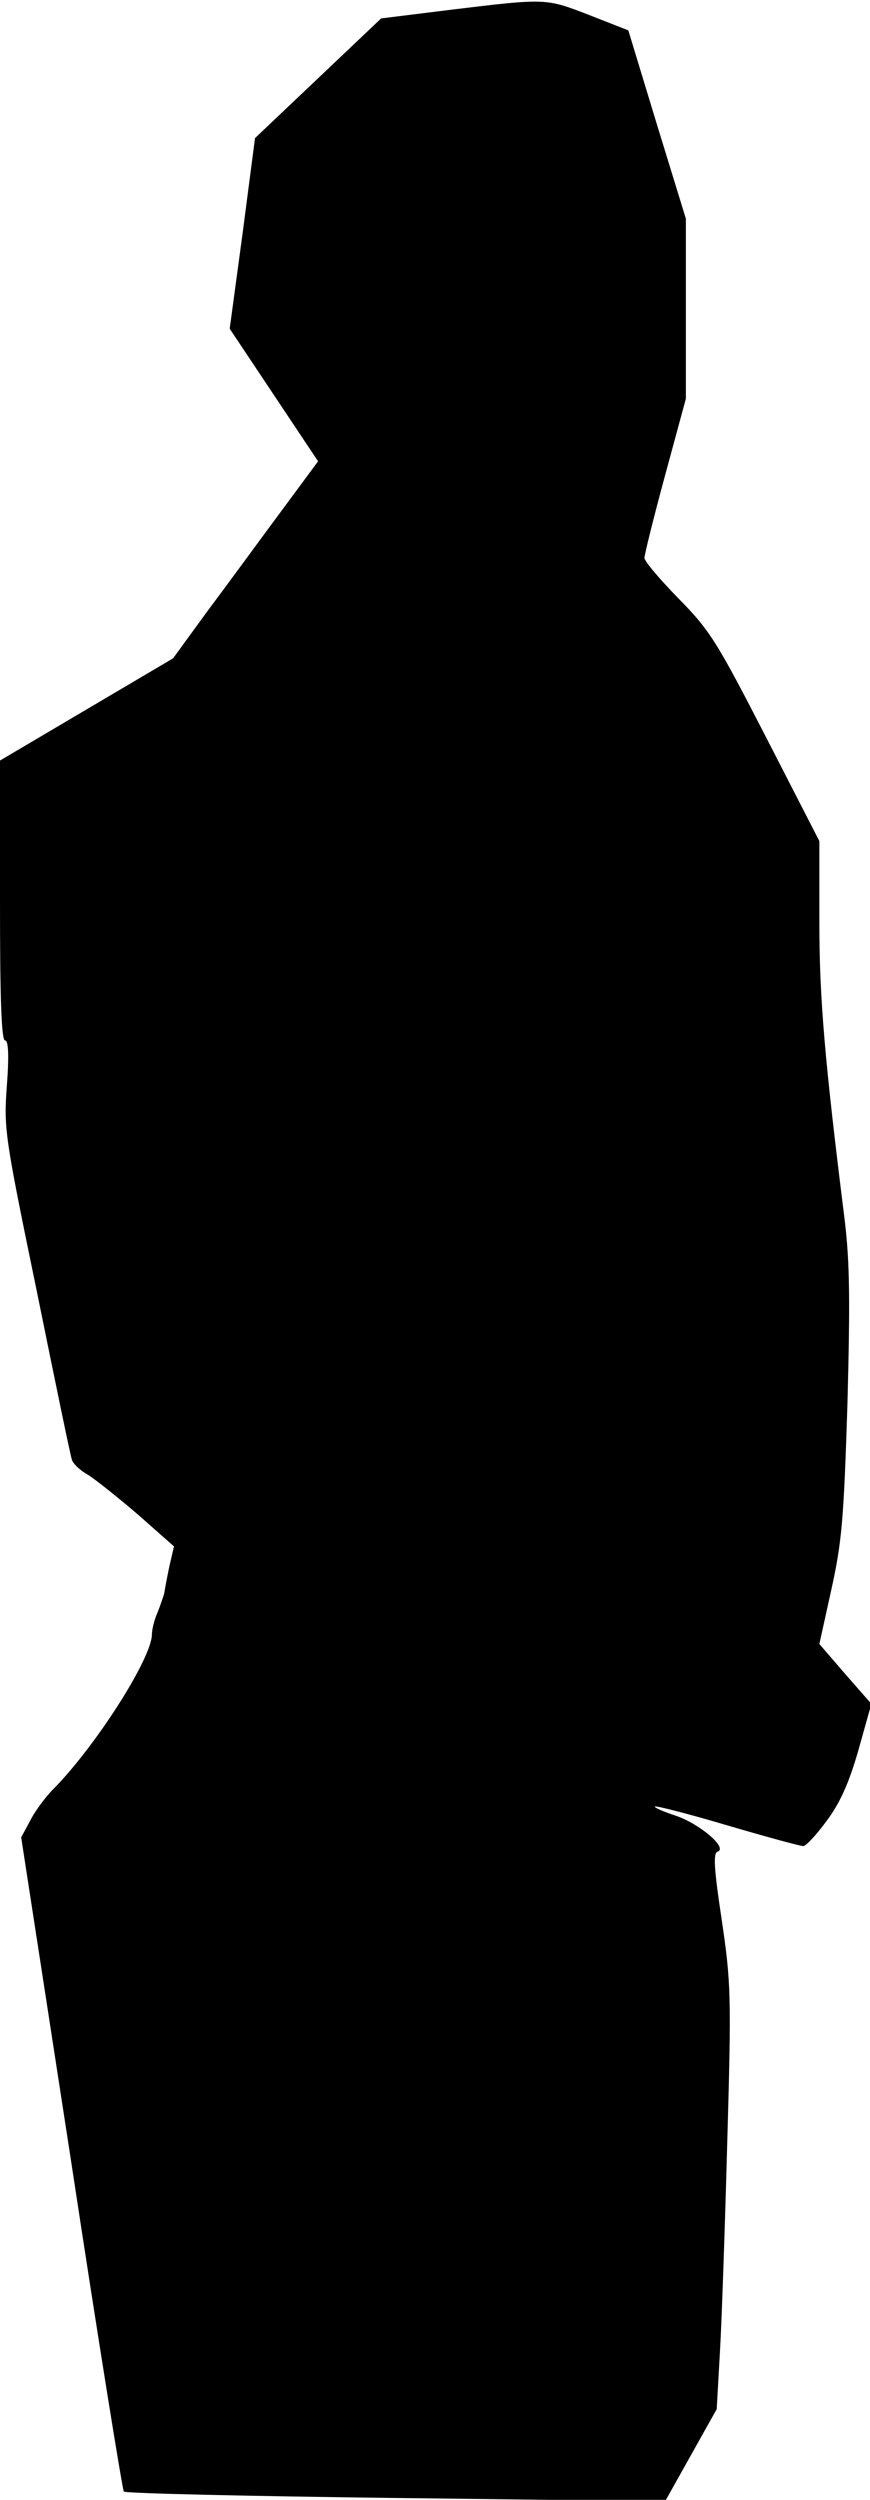 <?xml version="1.0" standalone="no"?>
<!DOCTYPE svg PUBLIC "-//W3C//DTD SVG 20010904//EN"
 "http://www.w3.org/TR/2001/REC-SVG-20010904/DTD/svg10.dtd">
<svg version="1.0" xmlns="http://www.w3.org/2000/svg"
 width="189pt" height="543pt" viewBox="0 0 189 543"
 preserveAspectRatio="xMidYMid meet">
<g transform="translate(0,543) scale(0.1,-0.1)"
fill="#000000" stroke="none">
<path fill="#000000" stroke="none" d="M981 5409 l-153 -19 -137 -130 -137
-130 -27 -207 -28 -207 96 -144 96 -144 -82 -111 c-46 -62 -116 -158 -158
-214 l-75 -103 -188 -111 -188 -111 0 -304 c0 -211 3 -304 11 -304 7 0 9 -30
4 -97 -7 -95 -5 -109 65 -448 39 -192 73 -357 76 -365 2 -9 18 -24 36 -34 17
-11 66 -50 109 -87 l77 -68 -10 -43 c-5 -24 -10 -50 -11 -58 -2 -8 -9 -28 -15
-43 -7 -16 -12 -37 -12 -47 0 -52 -123 -244 -214 -336 -17 -17 -40 -48 -50
-68 l-20 -37 109 -707 c59 -389 111 -710 114 -714 3 -4 269 -10 591 -14 l585
-7 56 100 56 100 7 124 c4 68 11 275 16 459 9 316 8 343 -12 479 -17 113 -19
146 -9 149 23 8 -40 61 -91 78 -27 9 -48 18 -45 20 2 2 73 -16 157 -41 85 -25
159 -45 165 -45 6 0 29 25 51 55 29 39 48 81 69 154 l28 100 -57 65 -56 65 26
118 c23 104 27 152 35 403 6 229 5 308 -6 400 -43 344 -55 480 -55 646 l0 177
-116 226 c-107 208 -122 232 -190 301 -41 42 -74 81 -74 88 0 7 20 88 45 180
l45 166 0 196 0 195 -63 205 -62 204 -84 33 c-96 37 -93 37 -300 12z"/>
</g>
</svg>

